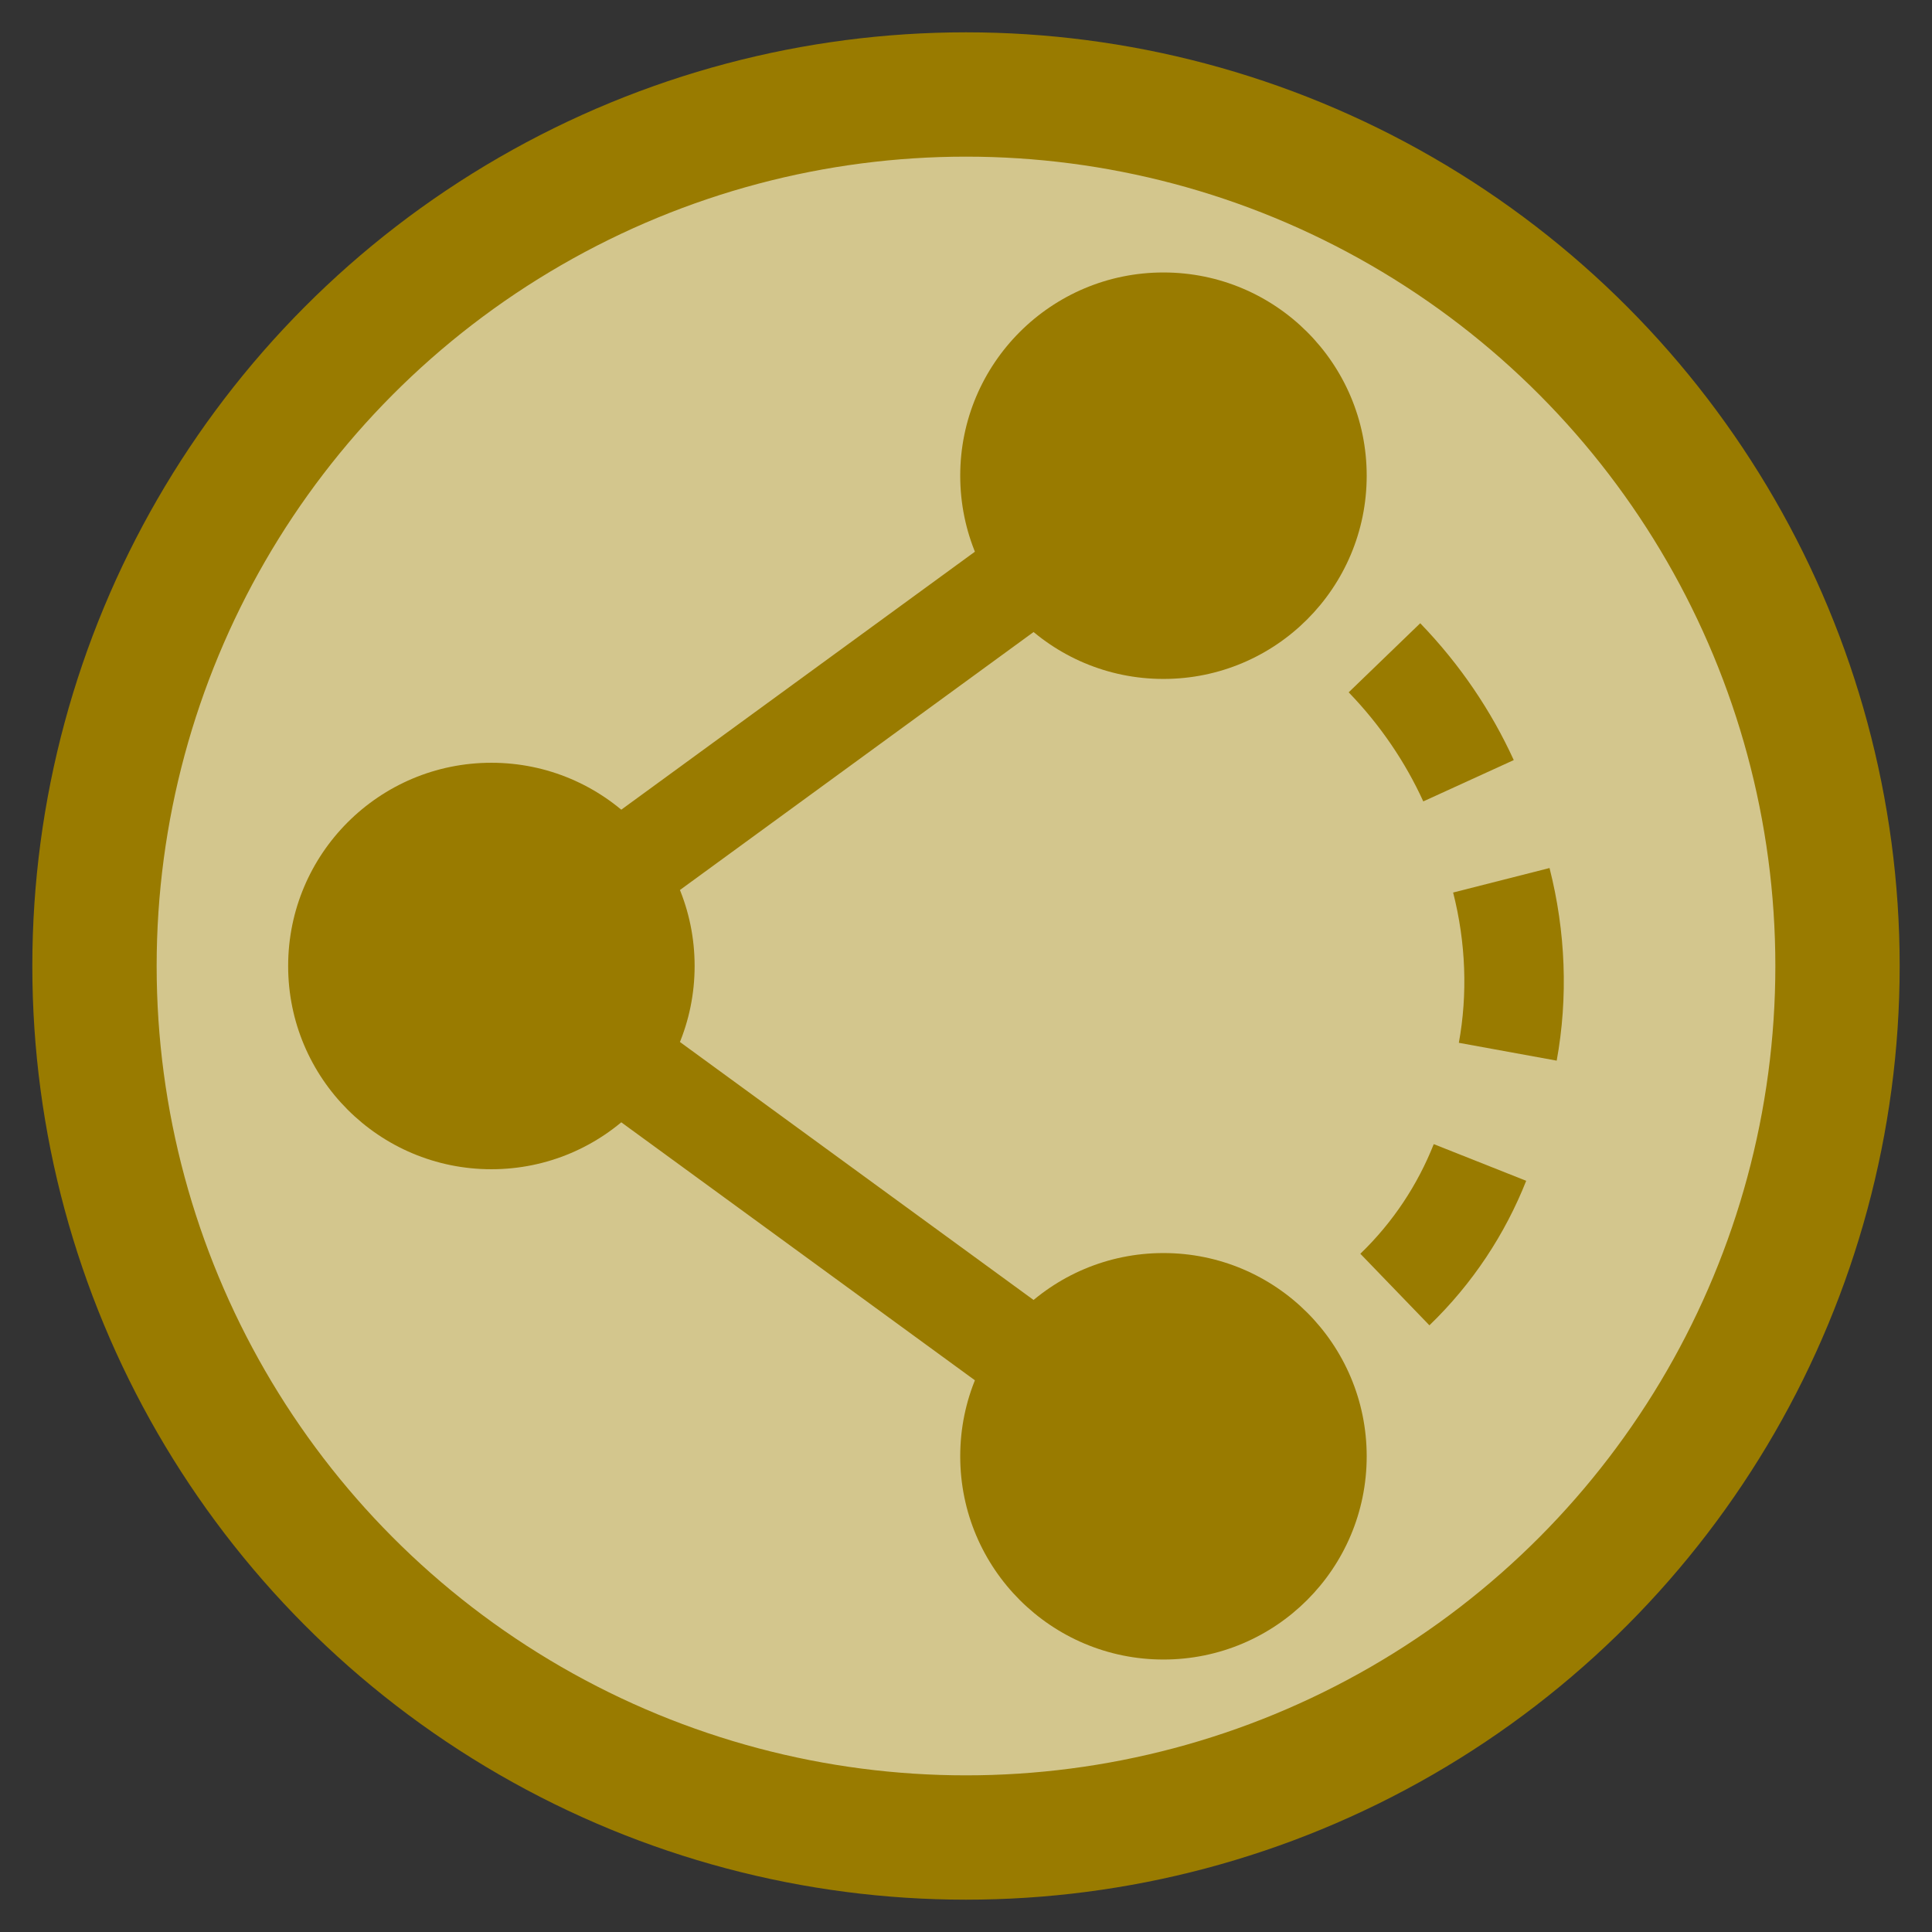 <?xml version="1.0" encoding="utf-8"?>
<!-- Generator: Adobe Illustrator 16.0.0, SVG Export Plug-In . SVG Version: 6.00 Build 0)  -->
<!DOCTYPE svg PUBLIC "-//W3C//DTD SVG 1.1//EN" "http://www.w3.org/Graphics/SVG/1.1/DTD/svg11.dtd">
<svg version="1.1" id="Layer_1" xmlns="http://www.w3.org/2000/svg" xmlns:xlink="http://www.w3.org/1999/xlink" x="0px" y="0px"
	 width="777px" height="777px" viewBox="0 0 777 777" enable-background="new 0 0 777 777" xml:space="preserve">
<rect x="0" y="0" width="777" height="777" fill="#333333" stroke="none"/>
<circle fill="#D3C68D" stroke="#997B00" stroke-width="50" stroke-miterlimit="10" cx="388.5" cy="388.5" r="350.5"/>
<g>
	<circle fill="#997B00" cx="467.914" cy="585.683" r="81.736"/>
	<circle fill="#997B00" cx="467.914" cy="191.316" r="81.736"/>
</g>
<circle fill="#997B00" cx="197.623" cy="388.501" r="81.736"/>
<path fill="#CC9900" stroke="#997B00" stroke-width="40" stroke-miterlimit="10" d="M590.601,313.996
	c-8.084-17.7-19.357-34.484-33.81-49.453"/>
<path fill="#E2C73D" stroke="#617FC6" stroke-width="20" stroke-miterlimit="10" d="M582.468,319.653"/>
<path fill="#E2C73D" stroke="#617FC6" stroke-width="20" stroke-miterlimit="10" d="M593.833,351.889"/>
<path fill="#CC9900" stroke="#997B00" stroke-width="40" stroke-miterlimit="10" d="M606.387,422.977
	c4.102-22.507,3.229-46.064-2.588-68.953"/>
<path fill="#CC9900" stroke="#997B00" stroke-width="40" stroke-miterlimit="10" d="M560.985,518.62
	c15.345-14.812,26.745-32.25,34.223-51.106"/>
<g>
	<path fill="#E2C73D" stroke="#FFFFFF" stroke-width="20" stroke-miterlimit="10" d="M472.99,370.687"/>
	<path fill="#E2C73D" stroke="#FFFFFF" stroke-width="20" stroke-miterlimit="10" d="M671.01,299.207"/>
	<path fill="#E2C73D" stroke="#FFFFFF" stroke-width="20" stroke-miterlimit="10" d="M672.366,321.47"/>
	<path fill="#E2C73D" stroke="#FFFFFF" stroke-width="20" stroke-miterlimit="10" d="M472.99,370.687"/>
</g>
<line fill="none" stroke="#997B00" stroke-width="40" stroke-miterlimit="10" x1="197.623" y1="388.5" x2="467.914" y2="585.684"/>
<line fill="none" stroke="#997B00" stroke-width="40" stroke-miterlimit="10" x1="467.914" y1="191.316" x2="197.623" y2="388.5"/>
</svg>
